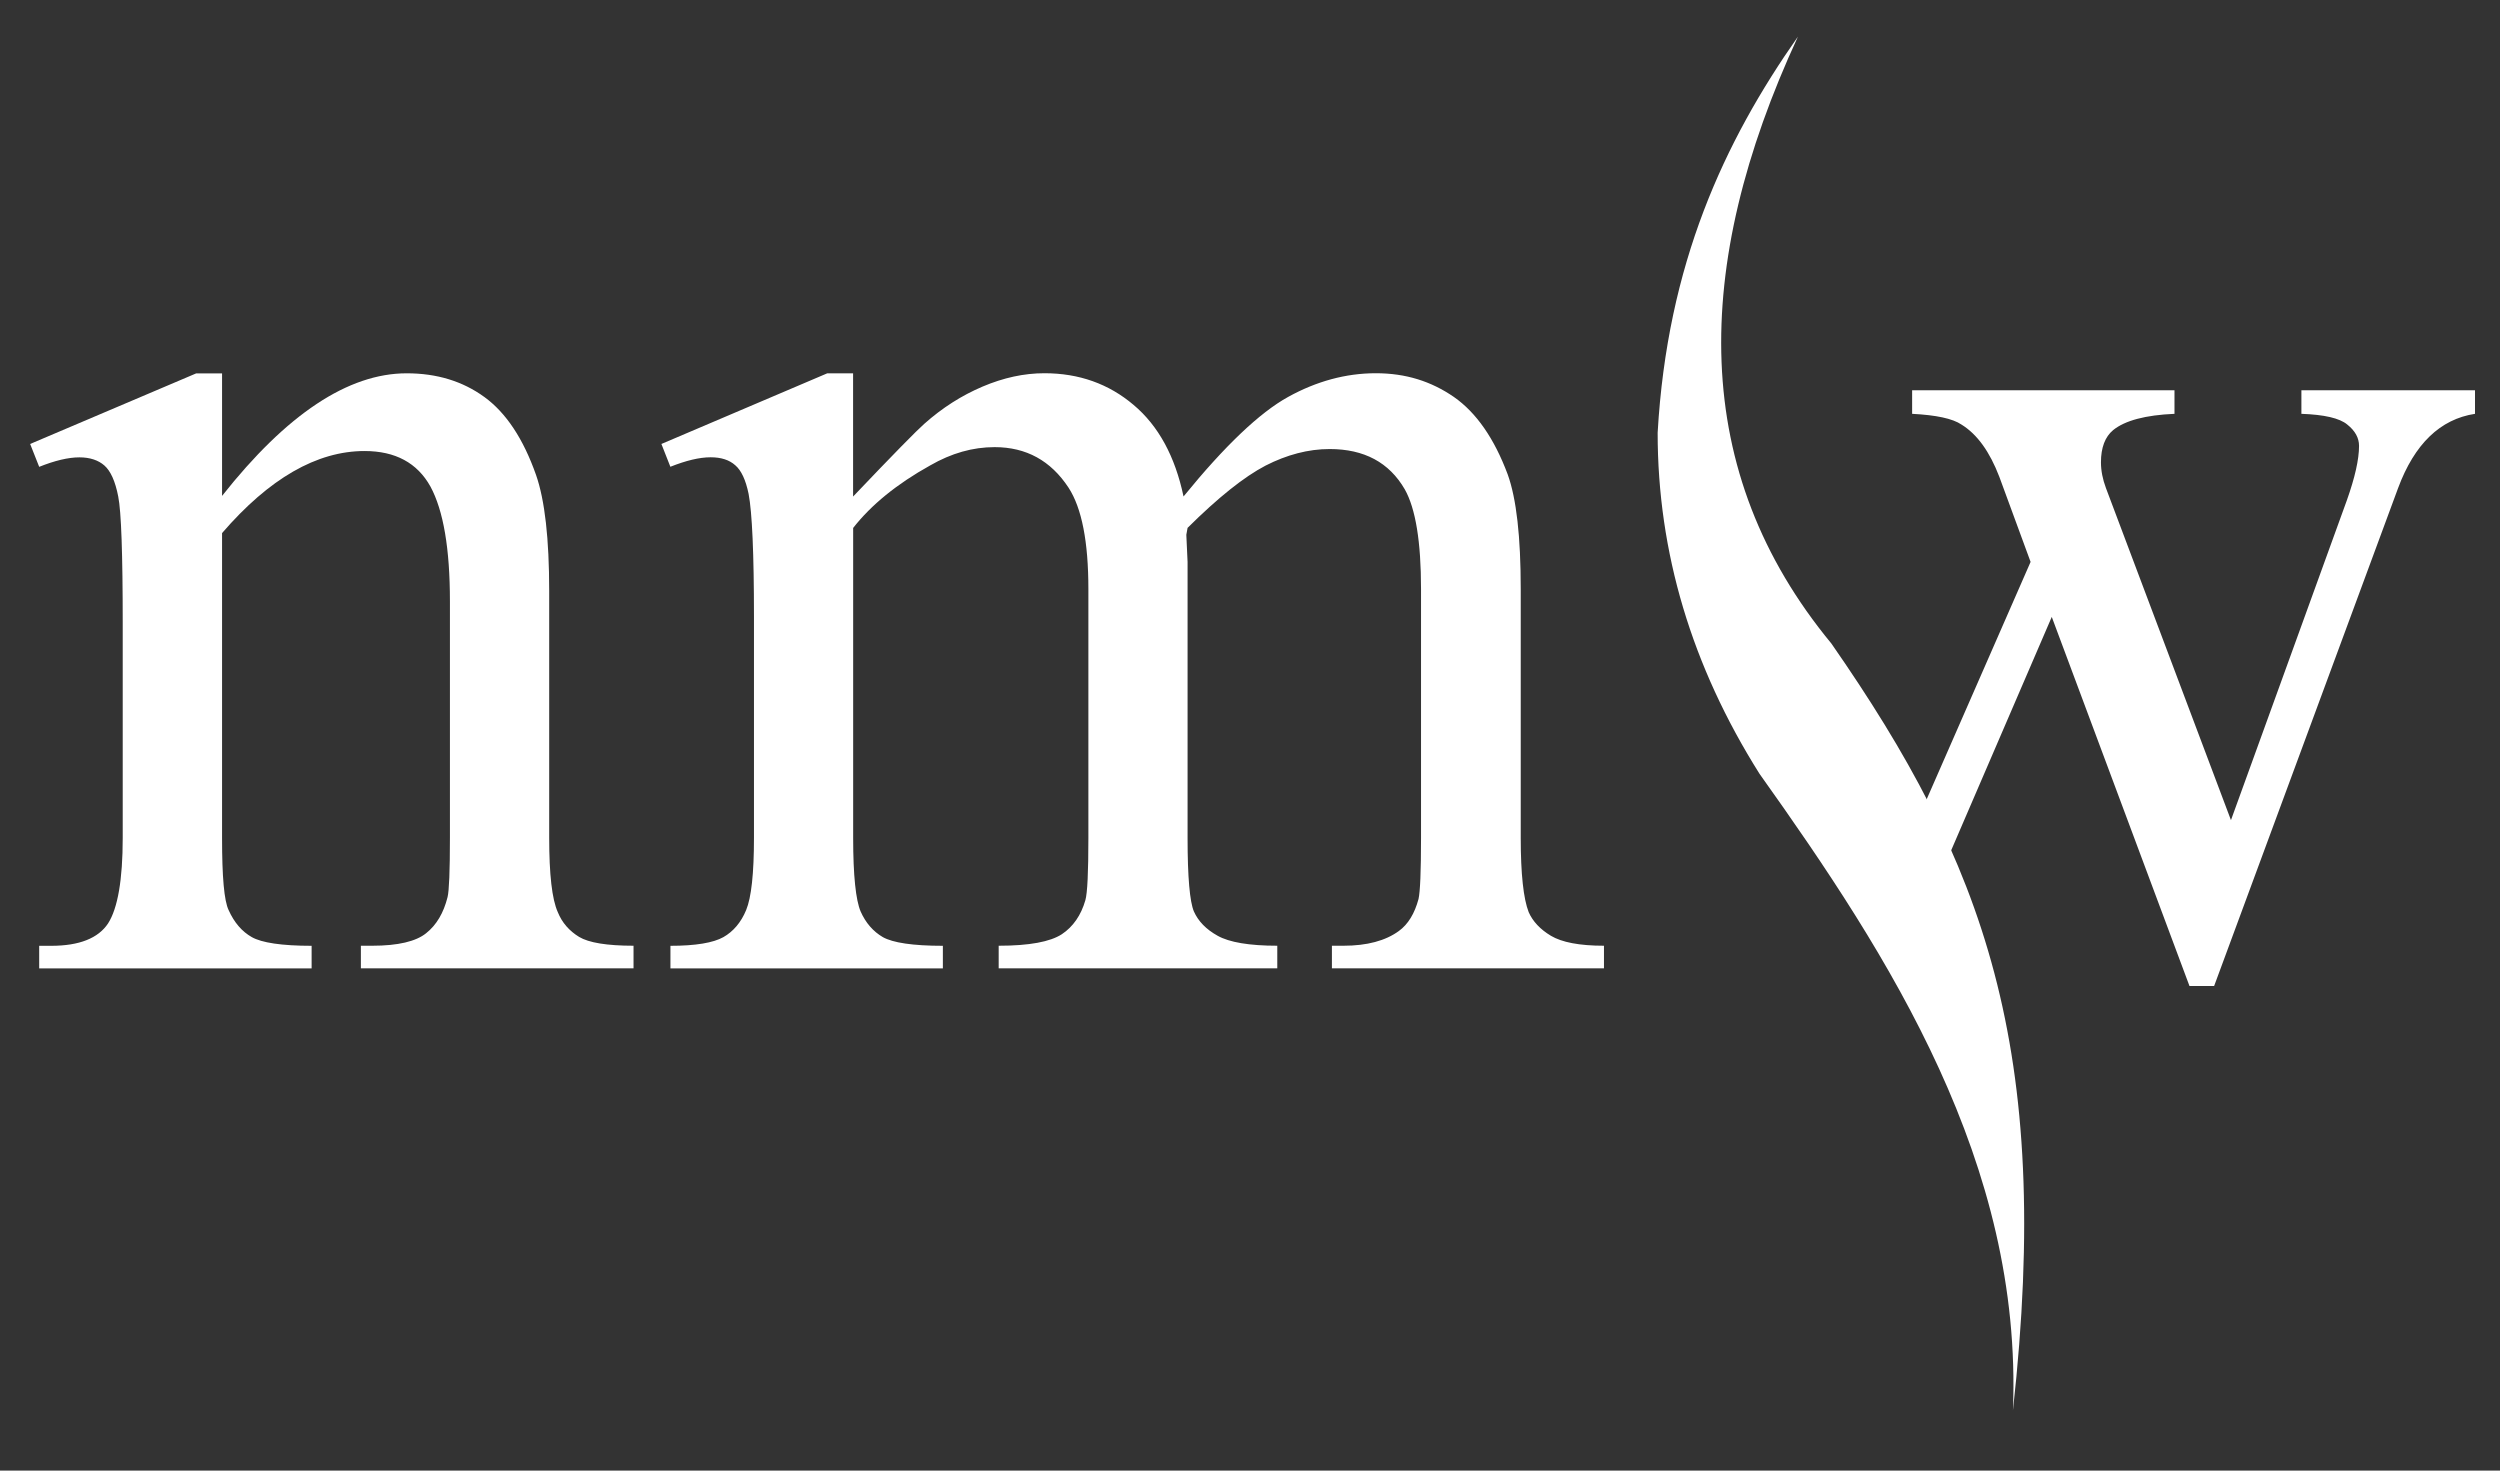 <svg width="34" height="20" viewBox="0 0 34 20" fill="none" xmlns="http://www.w3.org/2000/svg">
<rect x="0" y="0" width="34" height="20" fill="#333333" stroke="none"/>
<path d="M3.021 6.743C3.898 5.633 4.735 5.077 5.531 5.077C5.942 5.077 6.293 5.185 6.587 5.399C6.882 5.613 7.117 5.967 7.29 6.459C7.41 6.802 7.469 7.329 7.469 8.038V11.394C7.469 11.89 7.507 12.23 7.586 12.405C7.644 12.549 7.742 12.66 7.876 12.742C8.007 12.821 8.255 12.862 8.616 12.862V13.169H4.908V12.862H5.064C5.413 12.862 5.658 12.803 5.795 12.692C5.936 12.58 6.033 12.417 6.087 12.2C6.108 12.115 6.119 11.845 6.119 11.394V8.175C6.119 7.461 6.03 6.942 5.854 6.617C5.675 6.295 5.376 6.134 4.958 6.134C4.31 6.134 3.662 6.506 3.02 7.25V11.394C3.02 11.925 3.048 12.253 3.11 12.379C3.185 12.546 3.29 12.669 3.425 12.745C3.559 12.821 3.83 12.863 4.238 12.863V13.17H0.533V12.863H0.697C1.077 12.863 1.337 12.76 1.47 12.558C1.601 12.353 1.669 11.966 1.669 11.395V8.475C1.669 7.532 1.649 6.957 1.608 6.753C1.568 6.545 1.504 6.405 1.42 6.331C1.337 6.258 1.222 6.22 1.08 6.22C0.929 6.22 0.745 6.264 0.533 6.349L0.41 6.038L2.668 5.078H3.02V6.744L3.021 6.743Z" fill="white"/>
<path d="M11.603 6.752C12.15 6.177 12.472 5.85 12.569 5.765C12.816 5.545 13.08 5.378 13.362 5.258C13.647 5.137 13.926 5.076 14.205 5.076C14.674 5.076 15.079 5.22 15.417 5.507C15.755 5.791 15.981 6.207 16.096 6.752C16.657 6.063 17.131 5.612 17.519 5.398C17.904 5.185 18.304 5.076 18.711 5.076C19.119 5.076 19.462 5.185 19.772 5.398C20.079 5.612 20.322 5.964 20.504 6.45C20.624 6.781 20.682 7.302 20.682 8.011V11.394C20.682 11.886 20.719 12.223 20.79 12.405C20.845 12.53 20.946 12.639 21.093 12.727C21.241 12.815 21.479 12.862 21.814 12.862V13.169H18.114V12.862H18.271C18.592 12.862 18.843 12.794 19.024 12.662C19.15 12.571 19.239 12.424 19.292 12.226C19.314 12.129 19.326 11.851 19.326 11.394V8.011C19.326 7.37 19.253 6.918 19.105 6.655C18.893 6.289 18.553 6.107 18.083 6.107C17.793 6.107 17.502 6.184 17.212 6.332C16.919 6.485 16.567 6.766 16.151 7.179L16.134 7.273L16.151 7.642V11.394C16.151 11.93 16.181 12.264 16.237 12.396C16.296 12.528 16.402 12.639 16.561 12.727C16.718 12.815 16.989 12.862 17.371 12.862V13.169H13.582V12.862C13.999 12.862 14.283 12.808 14.44 12.706C14.594 12.604 14.702 12.448 14.761 12.243C14.789 12.144 14.802 11.862 14.802 11.394V8.011C14.802 7.37 14.713 6.91 14.532 6.632C14.291 6.265 13.956 6.081 13.527 6.081C13.23 6.081 12.94 6.163 12.65 6.33C12.197 6.582 11.849 6.866 11.603 7.18V11.394C11.603 11.908 11.639 12.244 11.705 12.397C11.773 12.551 11.876 12.669 12.007 12.745C12.142 12.821 12.413 12.863 12.823 12.863V13.17H9.118V12.863C9.461 12.863 9.701 12.822 9.838 12.745C9.972 12.669 10.078 12.546 10.148 12.376C10.218 12.206 10.254 11.88 10.254 11.394V8.389C10.254 7.525 10.229 6.969 10.181 6.717C10.142 6.526 10.081 6.397 10 6.328C9.919 6.255 9.807 6.219 9.665 6.219C9.511 6.219 9.329 6.264 9.117 6.348L8.995 6.038L11.251 5.077H11.602V6.753L11.603 6.752Z" fill="white"/>
<path d="M26.004 11.324L27.616 7.642L27.191 6.485C27.06 6.143 26.89 5.906 26.676 5.774C26.555 5.692 26.332 5.645 26.005 5.628V5.308H29.573V5.628C29.18 5.645 28.901 5.718 28.738 5.85C28.629 5.941 28.573 6.087 28.573 6.287C28.573 6.401 28.596 6.518 28.641 6.638L30.341 11.154L31.918 6.802C32.027 6.494 32.083 6.248 32.083 6.064C32.083 5.956 32.03 5.859 31.923 5.774C31.818 5.686 31.608 5.639 31.299 5.628V5.308H33.66V5.628C33.186 5.701 32.837 6.038 32.614 6.638L30.112 13.41H29.777L27.904 8.39L25.815 13.238L26.005 11.325L26.004 11.324Z" fill="white"/>
<path fill-rule="evenodd" clip-rule="evenodd" d="M22.544 5.885C22.675 3.591 23.447 1.93 24.452 0.498C23 3.639 22.983 6.42 24.906 8.751C26.976 11.728 27.924 14.249 27.376 19.181C27.509 15.828 25.712 13.025 23.929 10.523C23.006 9.057 22.544 7.512 22.544 5.885" fill="white"/>
</svg>
